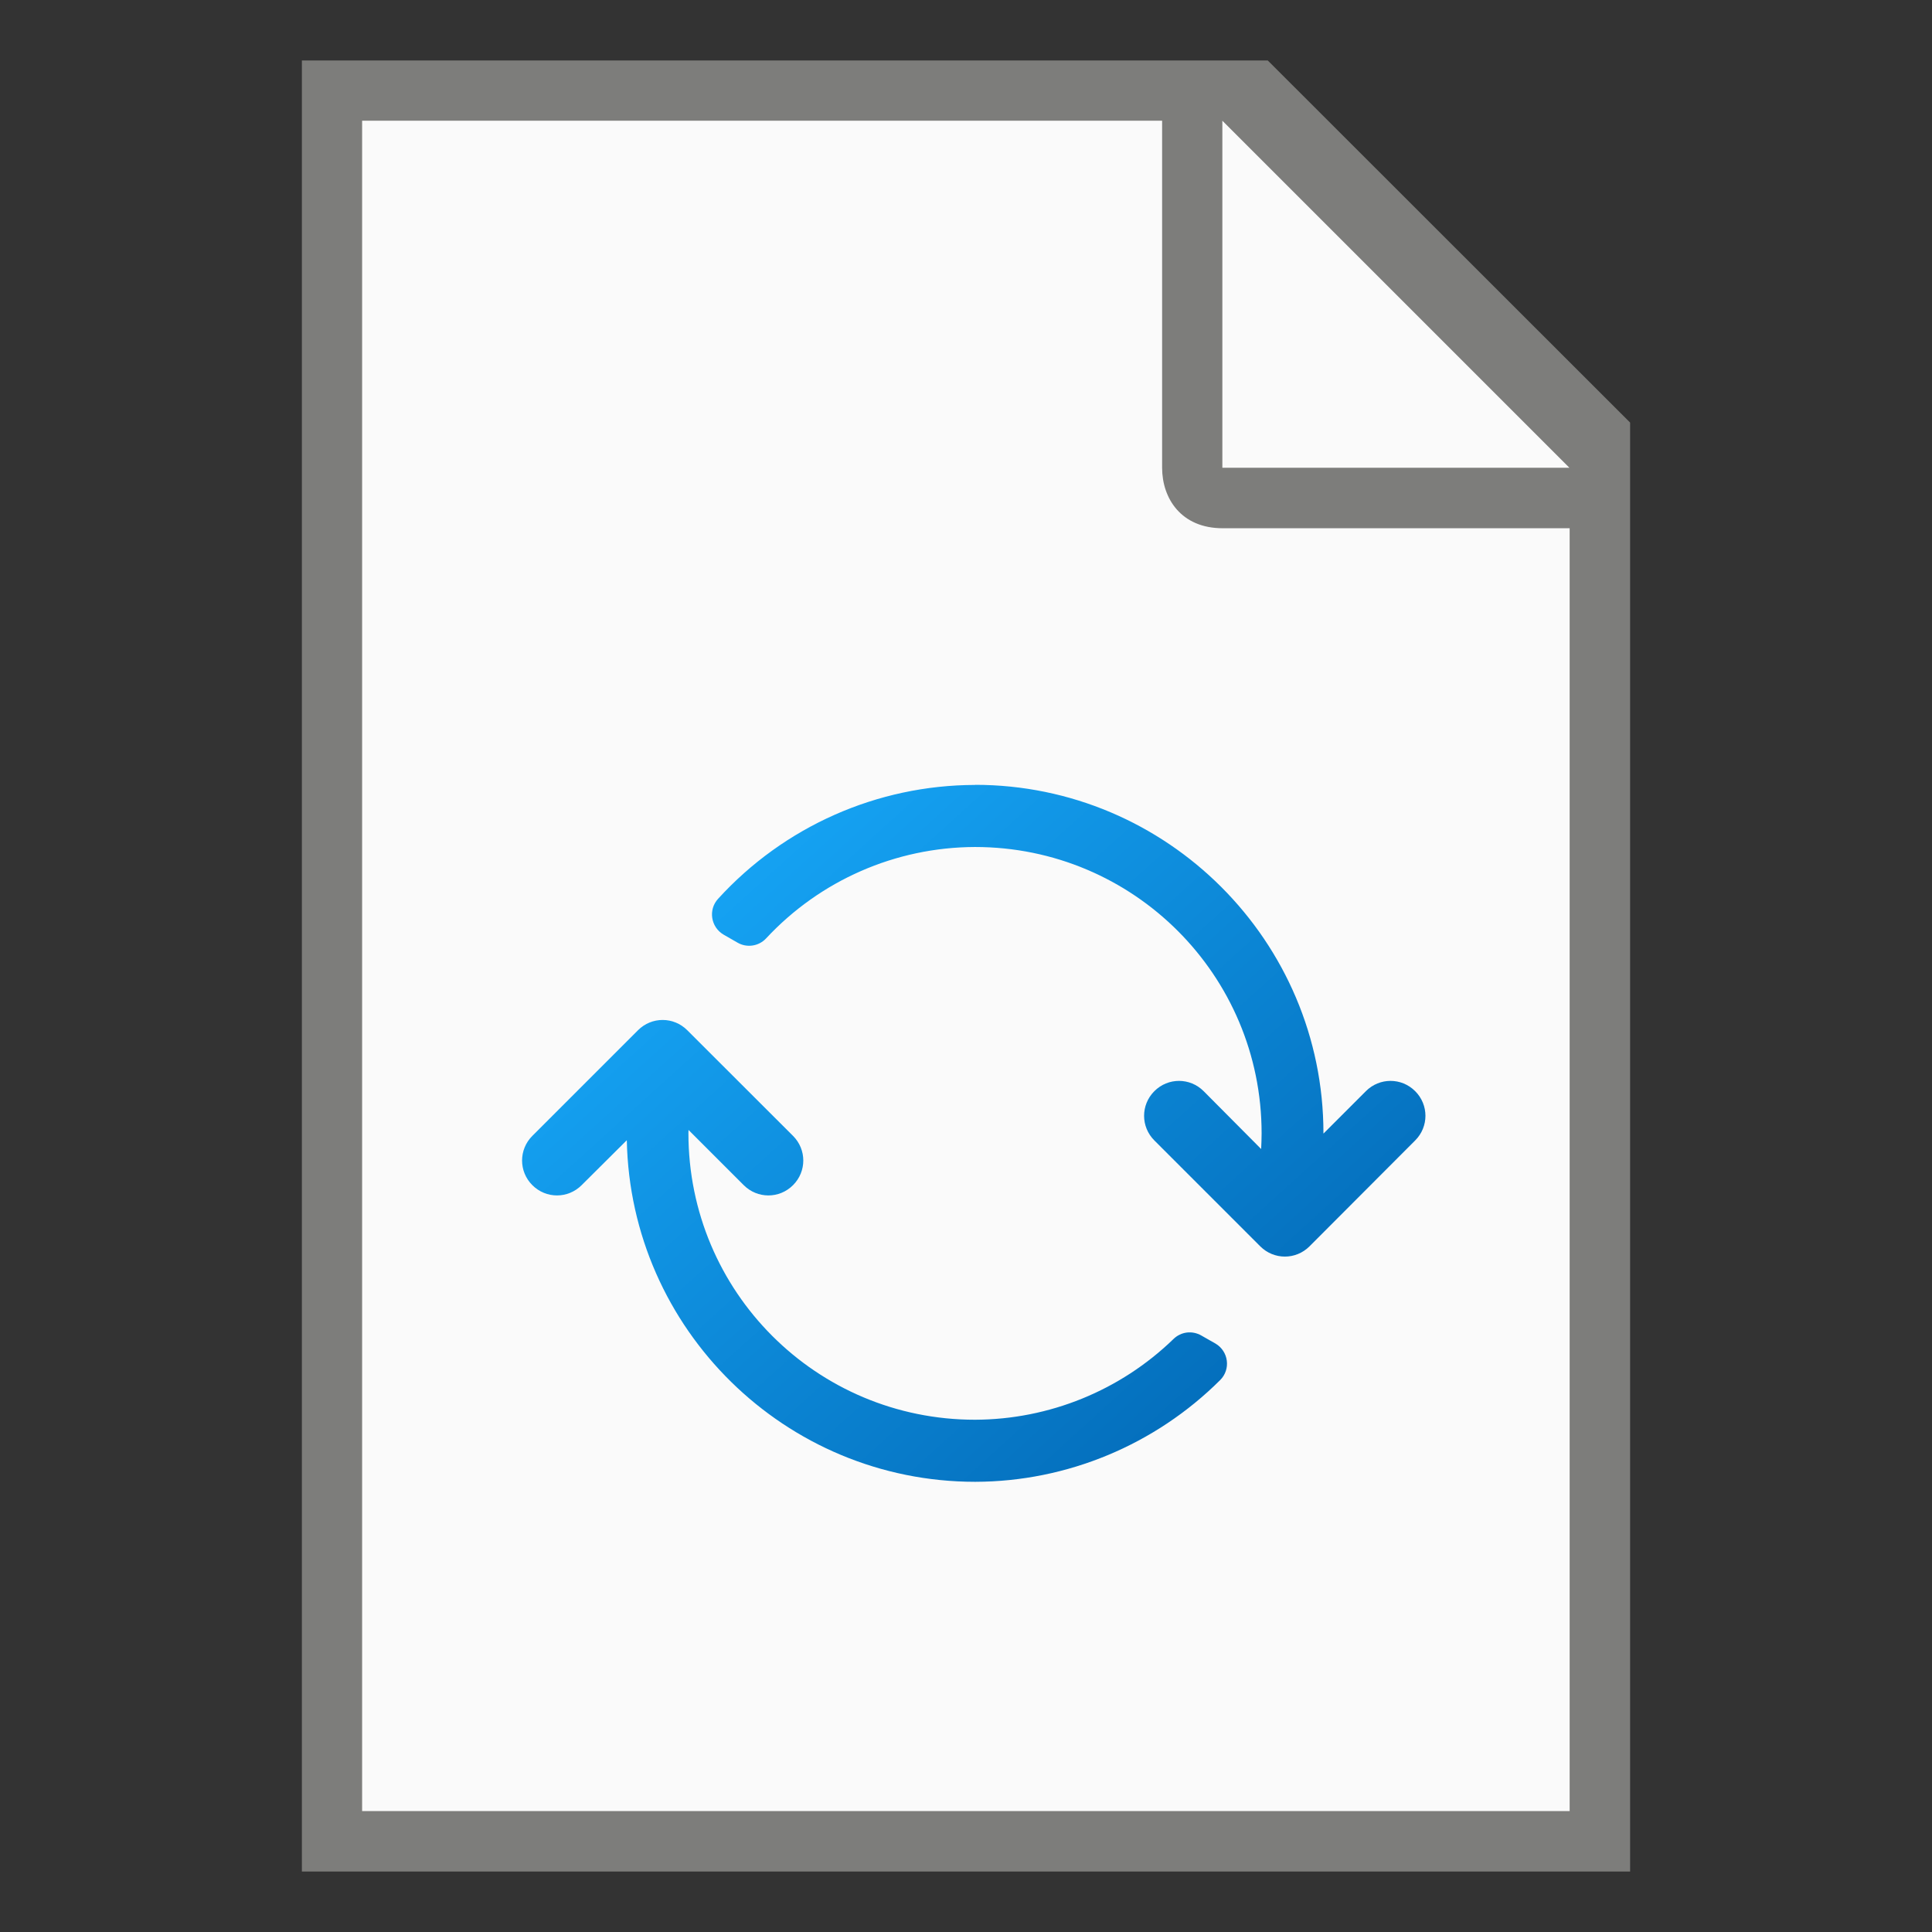 <?xml version="1.0" encoding="UTF-8" standalone="no"?>
<!-- Created with Inkscape (http://www.inkscape.org/) -->

<svg
   width="32"
   height="32"
   viewBox="0 0 8.467 8.467"
   version="1.1"
   id="svg5"
   sodipodi:docname="text-x-changelog.svg"
   inkscape:version="1.1.1 (3bf5ae0d25, 2021-09-20, custom)"
   xmlns:inkscape="http://www.inkscape.org/namespaces/inkscape"
   xmlns:sodipodi="http://sodipodi.sourceforge.net/DTD/sodipodi-0.dtd"
   xmlns:xlink="http://www.w3.org/1999/xlink"
   xmlns="http://www.w3.org/2000/svg"
   xmlns:svg="http://www.w3.org/2000/svg">
  <rect x="0" y="0" width="8.467" height="8.467" fill="#333333" stroke="none"/>
  <sodipodi:namedview
     id="namedview7"
     pagecolor="#ffffff"
     bordercolor="#666666"
     borderopacity="1.0"
     inkscape:pageshadow="2"
     inkscape:pageopacity="0.0"
     inkscape:pagecheckerboard="0"
     inkscape:document-units="px"
     showgrid="false"
     units="px"
     height="64px"
     inkscape:zoom="24.15625"
     inkscape:cx="15.979301"
     inkscape:cy="16"
     inkscape:window-width="1920"
     inkscape:window-height="996"
     inkscape:window-x="0"
     inkscape:window-y="0"
     inkscape:window-maximized="1"
     inkscape:current-layer="svg5" />
  <defs
     id="defs2">
    <linearGradient
       inkscape:collect="always"
       xlink:href="#linearGradient1014"
       id="linearGradient1001"
       x1="5.354"
       y1="7.64"
       x2="10.626"
       y2="13.46"
       gradientUnits="userSpaceOnUse"
       gradientTransform="matrix(0.577,0,0,0.577,-0.497,-0.97)" />
    <linearGradient
       inkscape:collect="always"
       id="linearGradient1014">
      <stop
         style="stop-color:#19aeff;stop-opacity:1;"
         offset="0"
         id="stop1010" />
      <stop
         style="stop-color:#0063b0;stop-opacity:1"
         offset="1"
         id="stop1012" />
    </linearGradient>
  </defs>
  <path
     id="rect846"
     style="fill:#7d7d7b;stroke-width:0.265;stroke-linecap:round;stroke-linejoin:round"
     d="M 1.323,0.265 H 5.556 L 7.144,1.852 V 8.202 H 1.323 Z"
     sodipodi:nodetypes="cccccc" />
  <path
     id="rect1454"
     style="fill:#fafafa;stroke-width:0.265;stroke-linecap:round;stroke-linejoin:round"
     d="M 1.587,0.529 V 7.937 H 6.879 V 2.315 H 5.358 c -0.181,0 -0.265,-0.13 -0.265,-0.265 V 0.529 Z m 3.77,0 v 1.521 h 1.521 z"
     sodipodi:nodetypes="ccccsscccccc" />
  <path
     id="path2211"
     style="color:#000000;fill:url(#linearGradient1001);fill-opacity:1;stroke-width:0.289;stroke-linecap:round;stroke-linejoin:round;-inkscape-stroke:none"
     d="m 4.273,3.44 c -0.429,8.8e-4 -0.837,0.182 -1.126,0.499 -0.044,0.048 -0.032,0.124 0.024,0.157 l 0.061,0.035 c 0.041,0.024 0.093,0.016 0.125,-0.018 0.237,-0.255 0.568,-0.4 0.916,-0.401 0.694,0 1.256,0.561 1.256,1.255 v 6.001e-4 c -6.9e-5,0.023 -9.001e-4,0.045 -0.002,0.068 L 5.275,4.782 c -0.06,-0.06 -0.156,-0.06 -0.216,0 -0.06,0.06 -0.06,0.156 0,0.216 l 0.464,0.464 c 0.06,0.06 0.156,0.06 0.216,0 L 6.202,4.998 c 0.06,-0.06 0.06,-0.156 0,-0.216 -0.06,-0.06 -0.156,-0.06 -0.216,0 L 5.8,4.968 c 1.5e-6,-2.975e-4 -1e-6,-6e-4 0,-9e-4 v -1.53e-4 -1.525e-4 -1.53e-4 -1.38e-4 c 0,-0.842 -0.685,-1.527 -1.527,-1.527 z M 2.904,4.47 c -0.039,0 -0.078,0.015 -0.108,0.045 L 2.333,4.978 c -0.06,0.06 -0.06,0.156 0,0.216 0.06,0.06 0.156,0.06 0.216,0 L 2.747,4.997 c 0.016,0.828 0.694,1.497 1.527,1.497 1.985e-4,1e-6 3.971e-4,1e-6 5.95e-4,0 0.402,-0.001 0.788,-0.162 1.073,-0.446 0.047,-0.047 0.037,-0.126 -0.021,-0.16 L 5.265,5.853 C 5.225,5.83 5.176,5.836 5.143,5.868 4.91,6.094 4.598,6.221 4.273,6.222 c -0.695,0 -1.256,-0.561 -1.256,-1.256 4.29e-5,-0.005 3.512e-4,-0.009 4.505e-4,-0.014 l 0.242,0.242 c 0.06,0.06 0.156,0.06 0.216,0 0.06,-0.06 0.06,-0.156 0,-0.216 L 3.012,4.515 C 2.982,4.485 2.943,4.47 2.904,4.47 Z"
     sodipodi:nodetypes="ccccccscccsccsssscscccscssssscsccccccccssccs" />
</svg>
